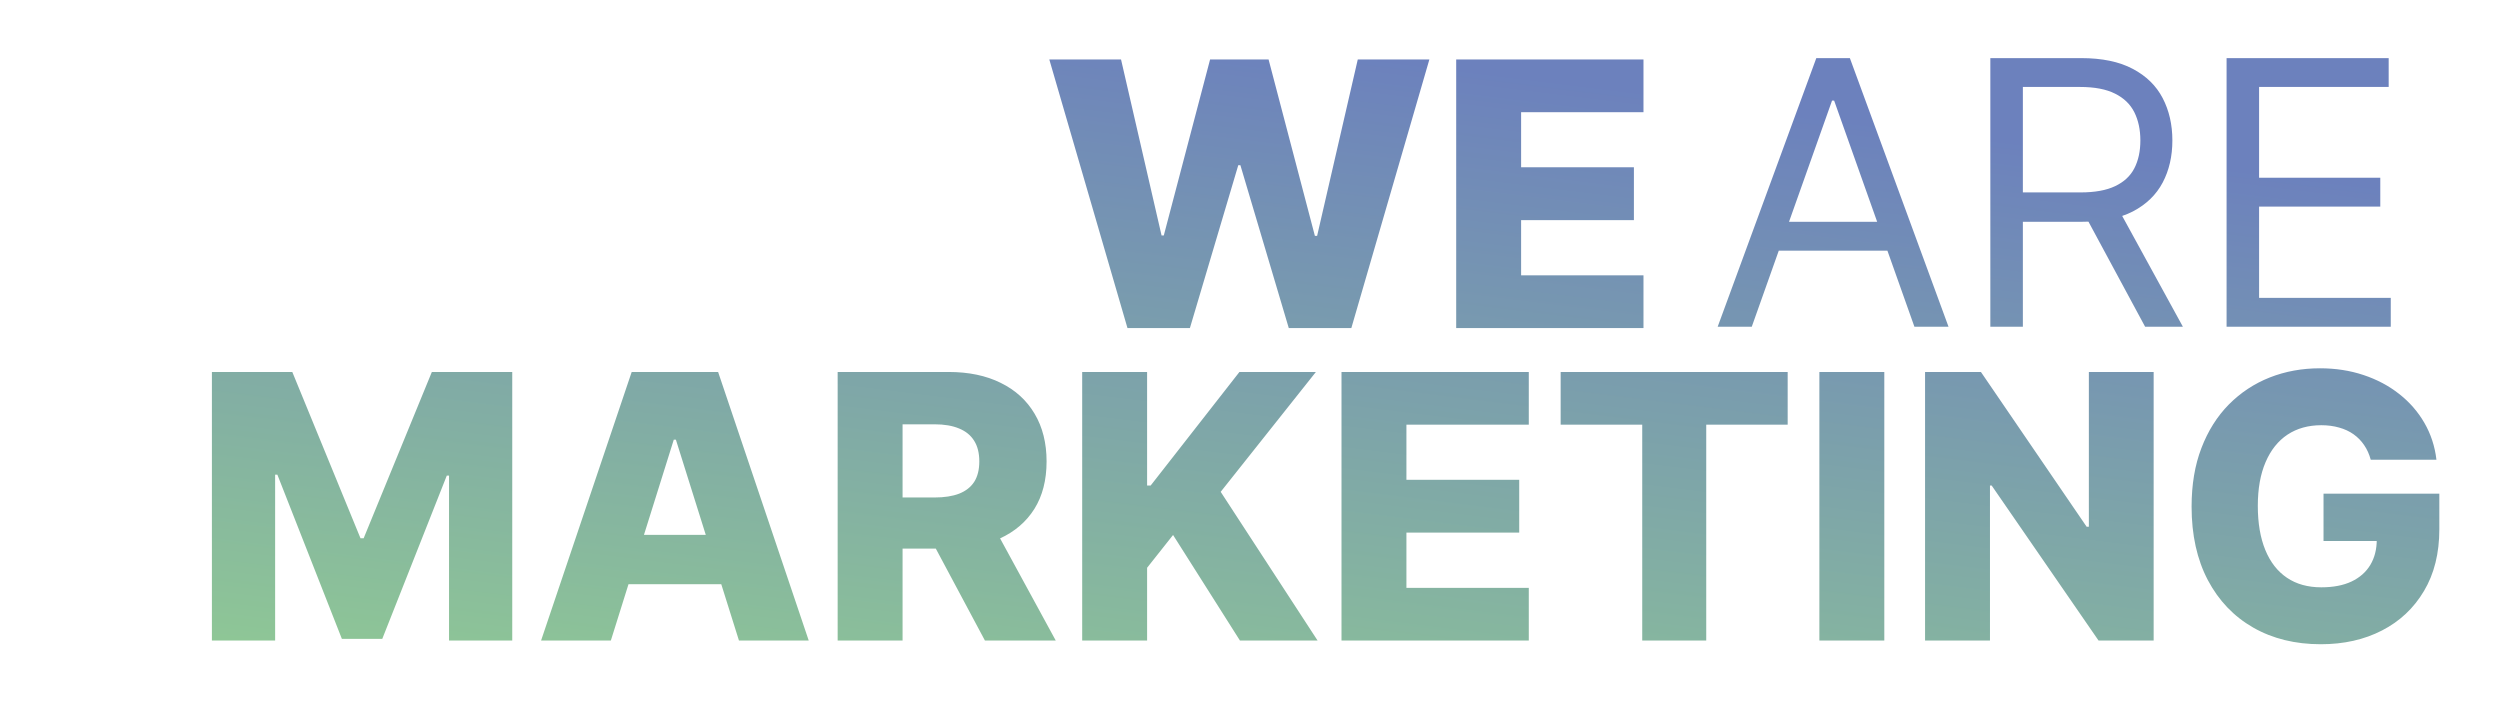 <svg width="176" height="50" viewBox="0 0 176 50" fill="none" xmlns="http://www.w3.org/2000/svg">
<g filter="url(#filter0_d_68_11)">
<path d="M75.374 20.096L69.871 1.187H74.921L77.774 13.577H77.931L81.19 1.187H85.308L88.568 13.605H88.725L91.587 1.187H96.628L91.134 20.096H86.73L83.323 8.628H83.175L79.769 20.096H75.374ZM98.516 20.096V1.187H111.701V4.898H103.086V8.776H111.027V12.497H103.086V16.384H111.701V20.096H98.516ZM10.918 23.187H16.578L21.379 34.894H21.601L26.402 23.187H32.062V42.096H27.612V30.481H27.455L22.912 41.976H20.068L15.526 30.416H15.369V42.096H10.918V23.187ZM39.003 42.096H34.091L40.471 23.187H46.555L52.935 42.096H48.023L43.582 27.951H43.435L39.003 42.096ZM38.347 34.654H48.614V38.126H38.347V34.654ZM54.971 42.096V23.187H62.782C64.198 23.187 65.42 23.442 66.448 23.953C67.482 24.458 68.279 25.184 68.839 26.132C69.399 27.074 69.679 28.191 69.679 29.483C69.679 30.795 69.393 31.909 68.821 32.826C68.248 33.737 67.436 34.432 66.383 34.913C65.331 35.386 64.084 35.623 62.644 35.623H57.704V32.023H61.794C62.484 32.023 63.059 31.933 63.521 31.755C63.989 31.57 64.343 31.293 64.583 30.924C64.823 30.548 64.943 30.068 64.943 29.483C64.943 28.899 64.823 28.416 64.583 28.034C64.343 27.646 63.989 27.357 63.521 27.166C63.053 26.969 62.477 26.871 61.794 26.871H59.541V42.096H54.971ZM65.617 33.454L70.326 42.096H65.34L60.723 33.454H65.617ZM72.186 42.096V23.187H76.756V31.182H77.006L83.256 23.187H88.639L81.936 31.625L88.759 42.096H83.293L78.584 34.663L76.756 36.971V42.096H72.186ZM90.442 42.096V23.187H103.627V26.898H95.012V30.776H102.953V34.497H95.012V38.384H103.627V42.096H90.442ZM105.87 26.898V23.187H121.852V26.898H116.119V42.096H111.613V26.898H105.87ZM128.655 23.187V42.096H124.084V23.187H128.655ZM147.617 23.187V42.096H143.739L136.214 31.182H136.094V42.096H131.524V23.187H135.457L142.899 34.081H143.056V23.187H147.617ZM162.9 29.363C162.795 28.976 162.641 28.634 162.438 28.339C162.235 28.037 161.986 27.782 161.69 27.572C161.395 27.363 161.056 27.206 160.675 27.101C160.293 26.991 159.874 26.935 159.419 26.935C158.502 26.935 157.708 27.157 157.037 27.6C156.372 28.043 155.858 28.689 155.495 29.539C155.132 30.382 154.95 31.407 154.95 32.614C154.95 33.826 155.126 34.86 155.476 35.716C155.827 36.571 156.335 37.224 157 37.673C157.665 38.123 158.471 38.347 159.419 38.347C160.256 38.347 160.964 38.212 161.543 37.941C162.127 37.664 162.57 37.273 162.872 36.768C163.174 36.264 163.324 35.67 163.324 34.986L164.174 35.088H159.576V31.755H167.729V34.257C167.729 35.95 167.369 37.399 166.648 38.606C165.934 39.812 164.949 40.739 163.694 41.385C162.444 42.031 161.007 42.354 159.382 42.354C157.579 42.354 155.994 41.963 154.627 41.182C153.261 40.4 152.196 39.286 151.432 37.839C150.669 36.387 150.288 34.663 150.288 32.669C150.288 31.118 150.518 29.742 150.98 28.542C151.442 27.335 152.085 26.314 152.91 25.476C153.741 24.639 154.701 24.005 155.79 23.574C156.886 23.143 158.065 22.928 159.327 22.928C160.422 22.928 161.441 23.085 162.383 23.399C163.331 23.713 164.168 24.156 164.894 24.729C165.627 25.301 166.221 25.981 166.676 26.769C167.132 27.557 167.415 28.422 167.525 29.363H162.9Z" fill="url(#paint0_linear_68_11)"/>
</g>
<g filter="url(#filter1_d_68_11)">
<path d="M119.325 20H116.925L123.868 1.091H126.231L133.175 20H130.774L125.123 4.082H124.976L119.325 20ZM120.211 12.614H129.888V14.645H120.211V12.614ZM136.12 20V1.091H142.509C143.986 1.091 145.199 1.343 146.147 1.848C147.095 2.347 147.796 3.033 148.252 3.907C148.707 4.781 148.935 5.775 148.935 6.889C148.935 8.003 148.707 8.991 148.252 9.853C147.796 10.715 147.098 11.392 146.156 11.884C145.214 12.37 144.011 12.614 142.546 12.614H137.376V10.546H142.472C143.482 10.546 144.294 10.398 144.91 10.102C145.531 9.807 145.981 9.388 146.258 8.847C146.541 8.299 146.682 7.646 146.682 6.889C146.682 6.132 146.541 5.47 146.258 4.904C145.974 4.338 145.522 3.901 144.9 3.593C144.279 3.279 143.457 3.122 142.435 3.122H138.41V20H136.12ZM145.02 11.506L149.674 20H147.015L142.435 11.506H145.02ZM152.751 20V1.091H164.163V3.122H155.04V9.511H163.572V11.543H155.04V17.969H164.31V20H152.751Z" fill="url(#paint1_linear_68_11)"/>
</g>
<defs>
<filter id="filter0_d_68_11" x="10.918" y="0.287" width="164.71" height="48.968" filterUnits="userSpaceOnUse" color-interpolation-filters="sRGB">
<feFlood flood-opacity="0" result="BackgroundImageFix"/>
<feColorMatrix in="SourceAlpha" type="matrix" values="0 0 0 0 0 0 0 0 0 0 0 0 0 0 0 0 0 0 127 0" result="hardAlpha"/>
<feOffset dx="4" dy="3"/>
<feGaussianBlur stdDeviation="1.95"/>
<feComposite in2="hardAlpha" operator="out"/>
<feColorMatrix type="matrix" values="0 0 0 0 0 0 0 0 0 0 0 0 0 0 0 0 0 0 0.05 0"/>
<feBlend mode="normal" in2="BackgroundImageFix" result="effect1_dropShadow_68_11"/>
<feBlend mode="normal" in="SourceGraphic" in2="effect1_dropShadow_68_11" result="shape"/>
</filter>
<filter id="filter1_d_68_11" x="116.925" y="0.191" width="55.286" height="26.709" filterUnits="userSpaceOnUse" color-interpolation-filters="sRGB">
<feFlood flood-opacity="0" result="BackgroundImageFix"/>
<feColorMatrix in="SourceAlpha" type="matrix" values="0 0 0 0 0 0 0 0 0 0 0 0 0 0 0 0 0 0 127 0" result="hardAlpha"/>
<feOffset dx="4" dy="3"/>
<feGaussianBlur stdDeviation="1.95"/>
<feComposite in2="hardAlpha" operator="out"/>
<feColorMatrix type="matrix" values="0 0 0 0 0 0 0 0 0 0 0 0 0 0 0 0 0 0 0.05 0"/>
<feBlend mode="normal" in2="BackgroundImageFix" result="effect1_dropShadow_68_11"/>
<feBlend mode="normal" in="SourceGraphic" in2="effect1_dropShadow_68_11" result="shape"/>
</filter>
<linearGradient id="paint0_linear_68_11" x1="85.991" y1="0.096" x2="79.365" y2="53.382" gradientUnits="userSpaceOnUse">
<stop stop-color="#6C81BD"/>
<stop offset="1" stop-color="#90CA94"/>
</linearGradient>
<linearGradient id="paint1_linear_68_11" x1="83" y1="0" x2="76.374" y2="53.286" gradientUnits="userSpaceOnUse">
<stop stop-color="#6C81BD"/>
<stop offset="1" stop-color="#90CA94"/>
</linearGradient>
</defs>
</svg>
